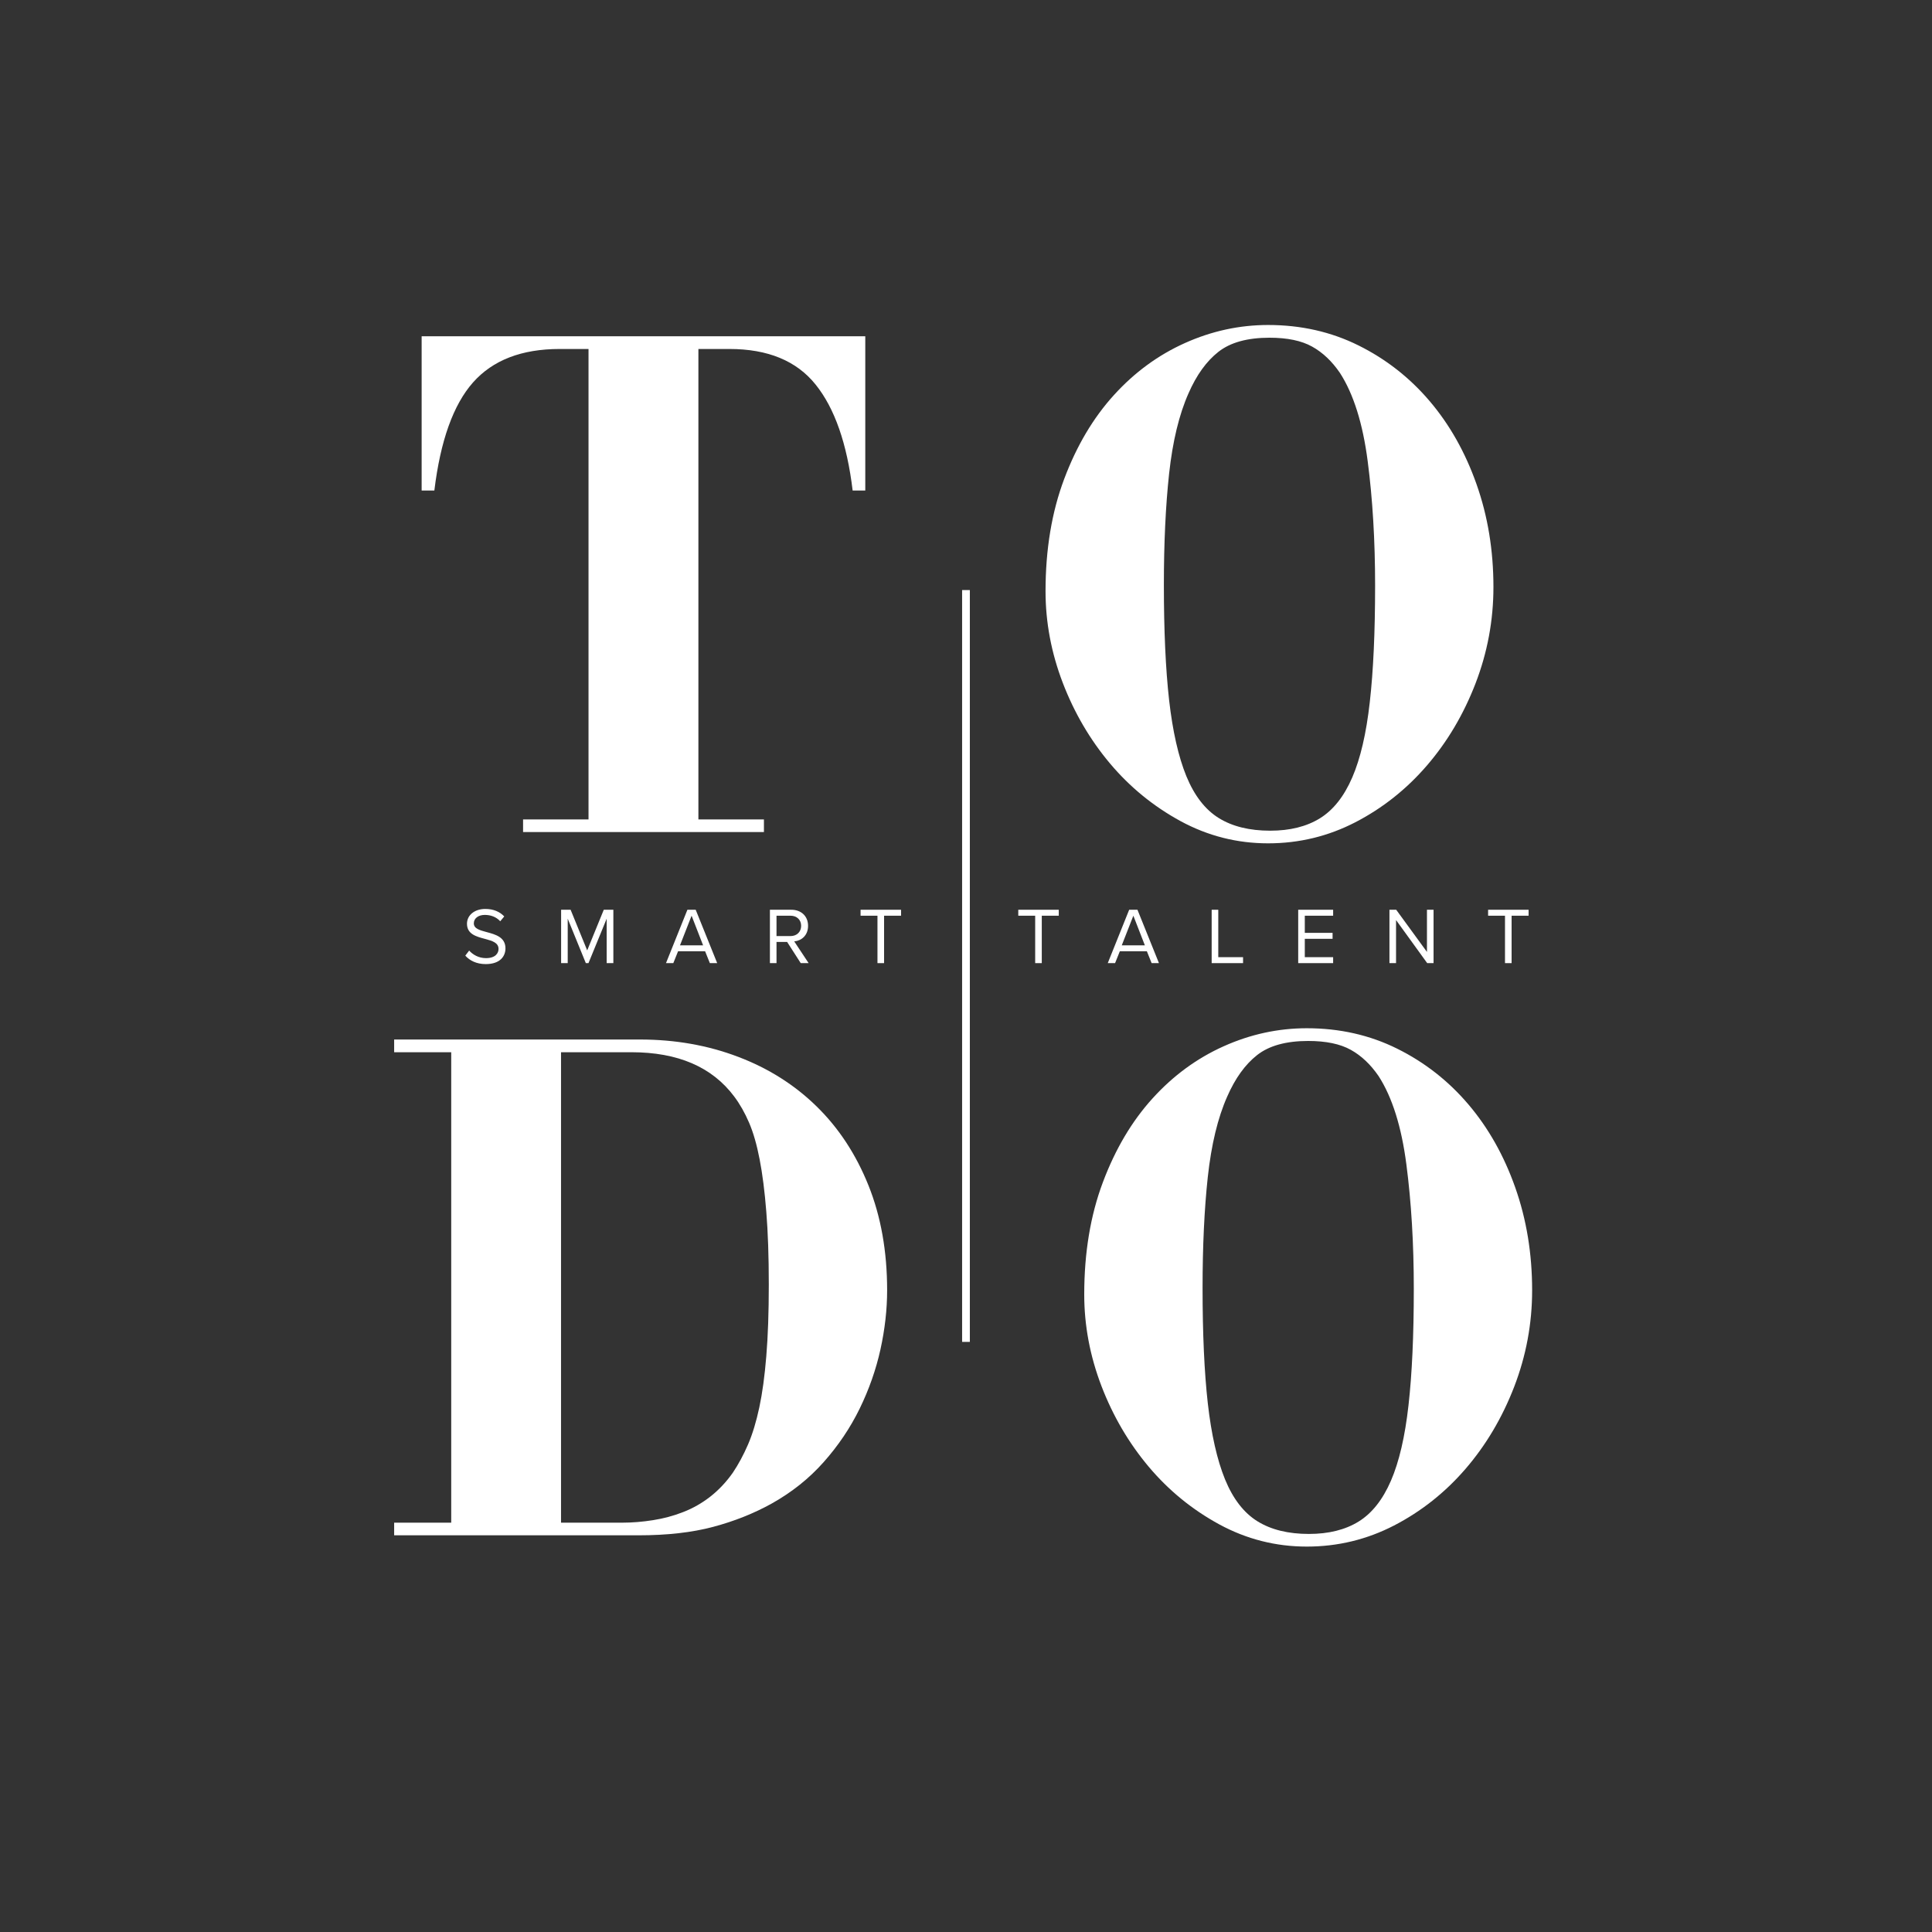 <svg xmlns="http://www.w3.org/2000/svg" xmlns:xlink="http://www.w3.org/1999/xlink" width="500" zoomAndPan="magnify" viewBox="0 0 375 375" height="500" preserveAspectRatio="xMidYMid meet" version="1.0"><rect x="0" y="0" width="375" height="375" fill="#333333" stroke="none"/><defs><g/></defs><g fill="#ffffff" fill-opacity="1"><g transform="translate(79.247, 161.503)"><g><path d="M 88.703 -96.234 L 88.703 -66.297 L 86.25 -66.297 C 85.156 -75.41 82.758 -82.266 79.062 -86.859 C 75.375 -91.461 69.797 -93.766 62.328 -93.766 L 56.312 -93.766 L 56.312 -2.453 L 69.031 -2.453 L 69.031 0 L 22.281 0 L 22.281 -2.453 L 34.984 -2.453 L 34.984 -93.766 L 29.391 -93.766 C 22.004 -93.766 16.395 -91.598 12.562 -87.266 C 8.738 -82.941 6.238 -75.953 5.062 -66.297 L 2.594 -66.297 L 2.594 -96.234 Z M 88.703 -96.234 "/></g></g></g><g fill="#ffffff" fill-opacity="1"><g transform="translate(197.063, 161.503)"><g><path d="M 92.812 -47.562 C 92.812 -41.094 91.648 -34.848 89.328 -28.828 C 87.004 -22.816 83.859 -17.508 79.891 -12.906 C 75.93 -8.312 71.305 -4.645 66.016 -1.906 C 60.734 0.82 55.086 2.188 49.078 2.188 C 43.055 2.188 37.398 0.754 32.109 -2.109 C 26.828 -4.984 22.25 -8.723 18.375 -13.328 C 14.508 -17.93 11.457 -23.145 9.219 -28.969 C 6.988 -34.801 5.875 -40.727 5.875 -46.75 C 5.875 -54.852 7.082 -62.117 9.5 -68.547 C 11.914 -74.973 15.129 -80.395 19.141 -84.812 C 23.148 -89.227 27.75 -92.598 32.938 -94.922 C 38.133 -97.254 43.516 -98.422 49.078 -98.422 C 55.453 -98.422 61.301 -97.098 66.625 -94.453 C 71.957 -91.805 76.562 -88.203 80.438 -83.641 C 84.312 -79.086 87.344 -73.711 89.531 -67.516 C 91.719 -61.328 92.812 -54.676 92.812 -47.562 Z M 49.484 -0.266 C 53.305 -0.266 56.516 -1.062 59.109 -2.656 C 61.711 -4.258 63.812 -6.906 65.406 -10.594 C 67 -14.281 68.133 -19.156 68.812 -25.219 C 69.5 -31.281 69.844 -38.82 69.844 -47.844 C 69.844 -56.594 69.363 -64.633 68.406 -71.969 C 67.457 -79.301 65.66 -85.02 63.016 -89.125 C 61.461 -91.395 59.66 -93.098 57.609 -94.234 C 55.555 -95.379 52.801 -95.953 49.344 -95.953 C 45.062 -95.953 41.758 -95.039 39.438 -93.219 C 37.113 -91.395 35.176 -88.707 33.625 -85.156 C 31.801 -81.051 30.547 -75.852 29.859 -69.562 C 29.18 -63.281 28.844 -56.086 28.844 -47.984 C 28.844 -39.141 29.18 -31.688 29.859 -25.625 C 30.547 -19.57 31.66 -14.648 33.203 -10.859 C 34.754 -7.078 36.852 -4.363 39.5 -2.719 C 42.145 -1.082 45.473 -0.266 49.484 -0.266 Z M 49.484 -0.266 "/></g></g></g><g fill="#ffffff" fill-opacity="1"><g transform="translate(71.723, 298.003)"><g><path d="M 52.484 -96.234 C 59.316 -96.234 65.672 -95.113 71.547 -92.875 C 77.43 -90.645 82.516 -87.43 86.797 -83.234 C 91.078 -79.047 94.426 -73.941 96.844 -67.922 C 99.258 -61.91 100.469 -55.125 100.469 -47.562 C 100.469 -43.832 100.035 -40.004 99.172 -36.078 C 98.305 -32.16 96.961 -28.332 95.141 -24.594 C 93.316 -20.863 90.988 -17.406 88.156 -14.219 C 85.332 -11.031 81.961 -8.344 78.047 -6.156 C 74.586 -4.238 70.805 -2.734 66.703 -1.641 C 62.598 -0.547 57.77 0 52.219 0 L 4.781 0 L 4.781 -2.453 L 15.859 -2.453 L 15.859 -93.766 L 4.781 -93.766 L 4.781 -96.234 Z M 49.078 -2.453 C 50.984 -2.453 52.961 -2.613 55.016 -2.938 C 57.066 -3.258 59.023 -3.785 60.891 -4.516 C 62.766 -5.242 64.52 -6.242 66.156 -7.516 C 67.789 -8.797 69.25 -10.348 70.531 -12.172 C 71.625 -13.805 72.602 -15.625 73.469 -17.625 C 74.332 -19.633 75.062 -22.031 75.656 -24.812 C 76.25 -27.594 76.703 -30.914 77.016 -34.781 C 77.336 -38.656 77.5 -43.281 77.5 -48.656 C 77.5 -54.125 77.336 -58.836 77.016 -62.797 C 76.703 -66.766 76.27 -70.16 75.719 -72.984 C 75.176 -75.816 74.492 -78.188 73.672 -80.094 C 72.848 -82.008 71.891 -83.695 70.797 -85.156 C 66.516 -90.895 59.863 -93.766 50.844 -93.766 L 37.172 -93.766 L 37.172 -2.453 Z M 49.078 -2.453 "/></g></g></g><g fill="#ffffff" fill-opacity="1"><g transform="translate(204.574, 298.003)"><g><path d="M 92.812 -47.562 C 92.812 -41.094 91.648 -34.848 89.328 -28.828 C 87.004 -22.816 83.859 -17.508 79.891 -12.906 C 75.93 -8.312 71.305 -4.645 66.016 -1.906 C 60.734 0.82 55.086 2.188 49.078 2.188 C 43.055 2.188 37.398 0.754 32.109 -2.109 C 26.828 -4.984 22.25 -8.723 18.375 -13.328 C 14.508 -17.93 11.457 -23.145 9.219 -28.969 C 6.988 -34.801 5.875 -40.727 5.875 -46.75 C 5.875 -54.852 7.082 -62.117 9.5 -68.547 C 11.914 -74.973 15.129 -80.395 19.141 -84.812 C 23.148 -89.227 27.75 -92.598 32.938 -94.922 C 38.133 -97.254 43.516 -98.422 49.078 -98.422 C 55.453 -98.422 61.301 -97.098 66.625 -94.453 C 71.957 -91.805 76.562 -88.203 80.438 -83.641 C 84.312 -79.086 87.344 -73.711 89.531 -67.516 C 91.719 -61.328 92.812 -54.676 92.812 -47.562 Z M 49.484 -0.266 C 53.305 -0.266 56.516 -1.062 59.109 -2.656 C 61.711 -4.258 63.812 -6.906 65.406 -10.594 C 67 -14.281 68.133 -19.156 68.812 -25.219 C 69.5 -31.281 69.844 -38.82 69.844 -47.844 C 69.844 -56.594 69.363 -64.633 68.406 -71.969 C 67.457 -79.301 65.66 -85.02 63.016 -89.125 C 61.461 -91.395 59.66 -93.098 57.609 -94.234 C 55.555 -95.379 52.801 -95.953 49.344 -95.953 C 45.062 -95.953 41.758 -95.039 39.438 -93.219 C 37.113 -91.395 35.176 -88.707 33.625 -85.156 C 31.801 -81.051 30.547 -75.852 29.859 -69.562 C 29.18 -63.281 28.844 -56.086 28.844 -47.984 C 28.844 -39.141 29.18 -31.688 29.859 -25.625 C 30.547 -19.57 31.66 -14.648 33.203 -10.859 C 34.754 -7.078 36.852 -4.363 39.5 -2.719 C 42.145 -1.082 45.473 -0.266 49.484 -0.266 Z M 49.484 -0.266 "/></g></g></g><path stroke-linecap="butt" transform="matrix(0, -0.75, 0.75, 0, 186.744, 260.461)" fill="none" stroke-linejoin="miter" d="M -0 1.002 L 194.578 1.002 " stroke="#ffffff" stroke-width="2" stroke-opacity="1" stroke-miterlimit="4"/><g fill="#ffffff" fill-opacity="1"><g transform="translate(89.719, 186.942)"><g><path d="M 0.594 -1.453 C 1.438 -0.5 2.766 0.188 4.562 0.188 C 7.359 0.188 8.391 -1.344 8.391 -2.859 C 8.391 -5.031 6.469 -5.562 4.766 -6.016 C 3.453 -6.375 2.25 -6.672 2.25 -7.719 C 2.25 -8.703 3.141 -9.359 4.375 -9.359 C 5.516 -9.359 6.594 -8.984 7.375 -8.125 L 8.156 -9.062 C 7.281 -9.984 6.062 -10.516 4.469 -10.516 C 2.438 -10.516 0.922 -9.344 0.922 -7.641 C 0.922 -5.609 2.766 -5.141 4.422 -4.703 C 5.797 -4.328 7.047 -3.984 7.047 -2.75 C 7.047 -1.953 6.469 -0.969 4.609 -0.969 C 3.156 -0.969 2.031 -1.672 1.344 -2.438 Z M 0.594 -1.453 "/></g></g></g><g fill="#ffffff" fill-opacity="1"><g transform="translate(107.693, 186.942)"><g><path d="M 11.359 0 L 11.359 -10.359 L 9.5 -10.359 L 6.281 -2.469 L 3.062 -10.359 L 1.219 -10.359 L 1.219 0 L 2.5 0 L 2.5 -8.625 L 6.016 0 L 6.531 0 L 10.062 -8.625 L 10.062 0 Z M 11.359 0 "/></g></g></g><g fill="#ffffff" fill-opacity="1"><g transform="translate(129.128, 186.942)"><g><path d="M 10.078 0 L 5.906 -10.359 L 4.297 -10.359 L 0.141 0 L 1.562 0 L 2.484 -2.297 L 7.734 -2.297 L 8.656 0 Z M 7.344 -3.453 L 2.859 -3.453 L 5.109 -9.203 Z M 7.344 -3.453 "/></g></g></g><g fill="#ffffff" fill-opacity="1"><g transform="translate(148.22, 186.942)"><g><path d="M 8.734 0 L 5.938 -4.219 C 7.344 -4.344 8.625 -5.375 8.625 -7.234 C 8.625 -9.141 7.266 -10.359 5.375 -10.359 L 1.219 -10.359 L 1.219 0 L 2.5 0 L 2.5 -4.109 L 4.562 -4.109 L 7.203 0 Z M 7.281 -7.234 C 7.281 -6.078 6.453 -5.25 5.219 -5.25 L 2.5 -5.25 L 2.5 -9.203 L 5.219 -9.203 C 6.453 -9.203 7.281 -8.406 7.281 -7.234 Z M 7.281 -7.234 "/></g></g></g><g fill="#ffffff" fill-opacity="1"><g transform="translate(166.536, 186.942)"><g><path d="M 5.062 0 L 5.062 -9.203 L 8.359 -9.203 L 8.359 -10.359 L 0.5 -10.359 L 0.5 -9.203 L 3.781 -9.203 L 3.781 0 Z M 5.062 0 "/></g></g></g><g fill="#ffffff" fill-opacity="1"><g transform="translate(184.262, 186.942)"><g/></g></g><g fill="#ffffff" fill-opacity="1"><g transform="translate(197.147, 186.942)"><g><path d="M 5.062 0 L 5.062 -9.203 L 8.359 -9.203 L 8.359 -10.359 L 0.5 -10.359 L 0.5 -9.203 L 3.781 -9.203 L 3.781 0 Z M 5.062 0 "/></g></g></g><g fill="#ffffff" fill-opacity="1"><g transform="translate(214.874, 186.942)"><g><path d="M 10.078 0 L 5.906 -10.359 L 4.297 -10.359 L 0.141 0 L 1.562 0 L 2.484 -2.297 L 7.734 -2.297 L 8.656 0 Z M 7.344 -3.453 L 2.859 -3.453 L 5.109 -9.203 Z M 7.344 -3.453 "/></g></g></g><g fill="#ffffff" fill-opacity="1"><g transform="translate(233.966, 186.942)"><g><path d="M 7.312 0 L 7.312 -1.156 L 2.5 -1.156 L 2.5 -10.359 L 1.219 -10.359 L 1.219 0 Z M 7.312 0 "/></g></g></g><g fill="#ffffff" fill-opacity="1"><g transform="translate(250.761, 186.942)"><g><path d="M 8 0 L 8 -1.156 L 2.5 -1.156 L 2.5 -4.719 L 7.891 -4.719 L 7.891 -5.875 L 2.5 -5.875 L 2.5 -9.203 L 8 -9.203 L 8 -10.359 L 1.219 -10.359 L 1.219 0 Z M 8 0 "/></g></g></g><g fill="#ffffff" fill-opacity="1"><g transform="translate(268.472, 186.942)"><g><path d="M 9.781 0 L 9.781 -10.359 L 8.5 -10.359 L 8.5 -2.172 L 2.531 -10.359 L 1.219 -10.359 L 1.219 0 L 2.5 0 L 2.5 -8.359 L 8.547 0 Z M 9.781 0 "/></g></g></g><g fill="#ffffff" fill-opacity="1"><g transform="translate(288.339, 186.942)"><g><path d="M 5.062 0 L 5.062 -9.203 L 8.359 -9.203 L 8.359 -10.359 L 0.5 -10.359 L 0.5 -9.203 L 3.781 -9.203 L 3.781 0 Z M 5.062 0 "/></g></g></g></svg>